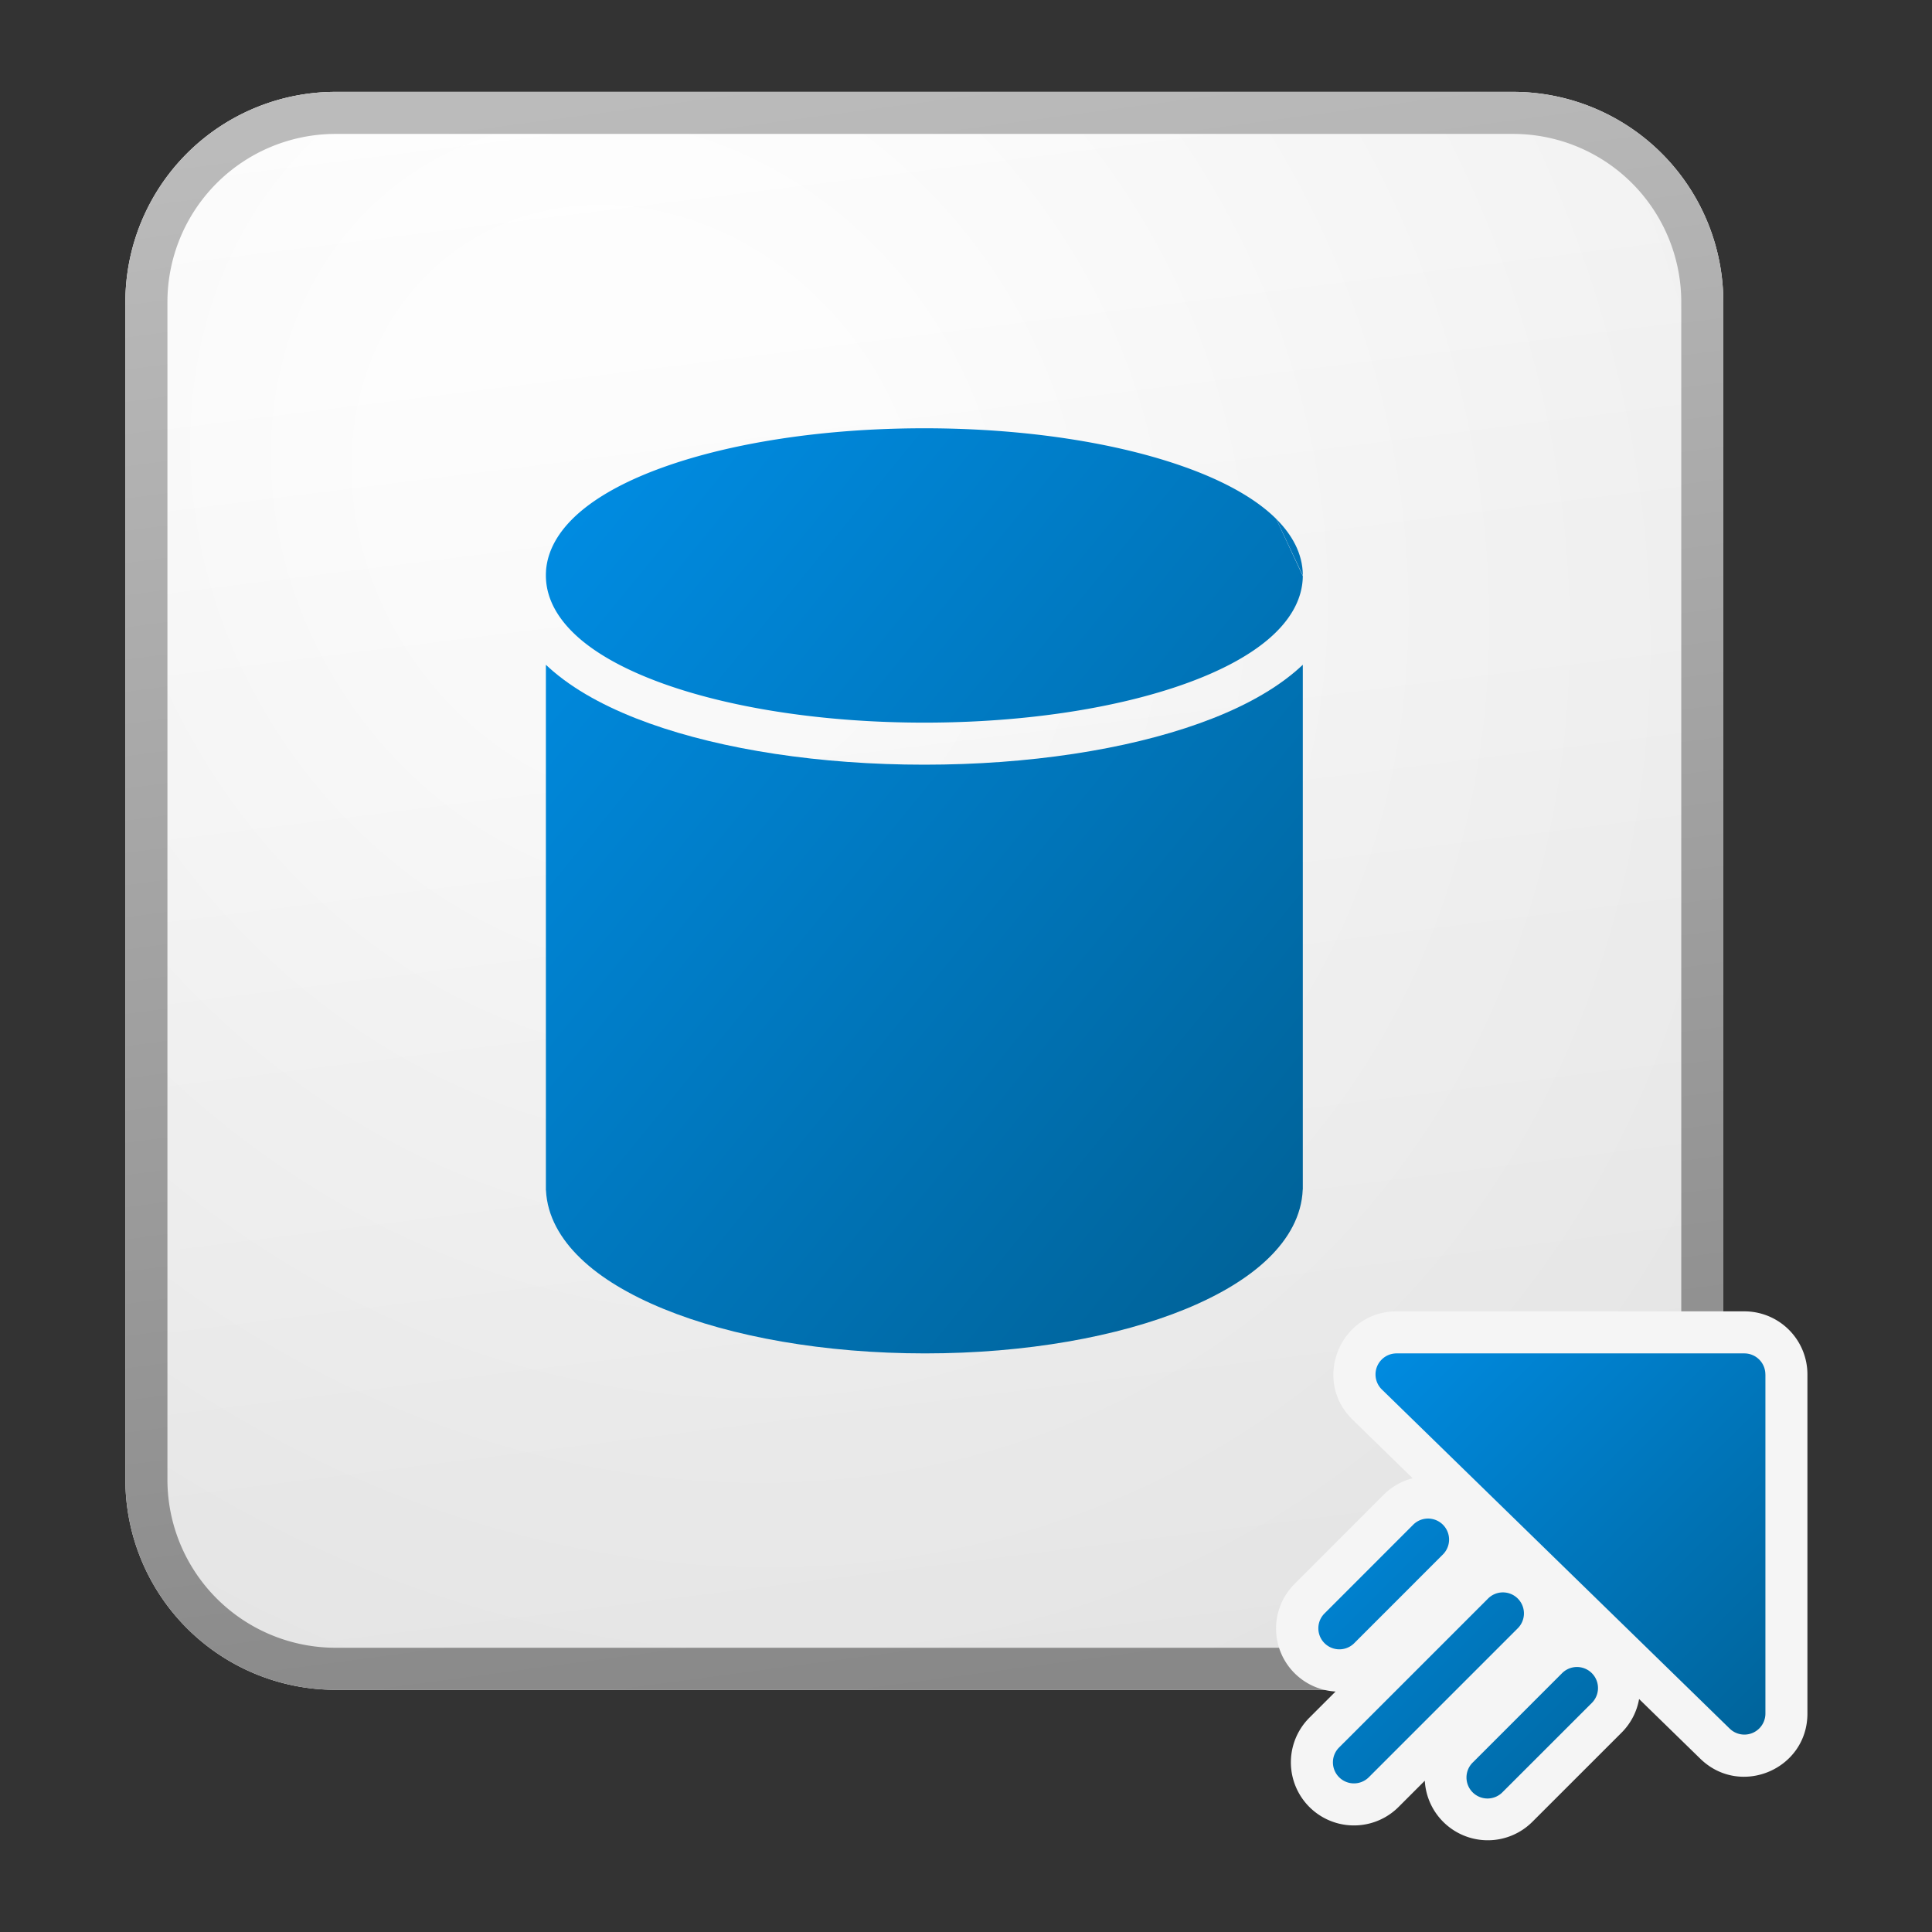 <?xml version='1.0' encoding='utf-8'?>
<svg xmlns="http://www.w3.org/2000/svg" fill="currentColor" viewBox="0 0 64 64" width="64" height="64" preserveAspectRatio="xMidYMid meet"><rect x="0" y="0" width="64" height="64" fill="#333333" stroke="none"/><defs><linearGradient id="icon-c84b49496fa712c3__icon-d60abd44291cf456__a" x1="15.556" x2="20.362" y1="5" y2="43.455" gradientUnits="userSpaceOnUse"><stop stop-color="#fff" /><stop offset="1" stop-color="#EBEBEB" /></linearGradient><linearGradient id="icon-184a87c1e3b5ac57__icon-8fd55c1010131d59__c" x1="17.271" x2="22.387" y1="5" y2="43.373" gradientUnits="userSpaceOnUse"><stop stop-color="#BBB" /><stop offset="1" stop-color="#888" /></linearGradient><linearGradient id="icon-96bbd731cb039aaa__icon-e5cee81b21f07144__d" x1="15" x2="36.564" y1="13" y2="30.644" gradientUnits="userSpaceOnUse"><stop stop-color="#008EE6" /><stop offset="1" stop-color="#006094" /></linearGradient><linearGradient id="icon-7115048f8924b8f0__icon-2090dfda06211a19__e" x1="15" x2="36.564" y1="13" y2="30.644" gradientUnits="userSpaceOnUse"><stop stop-color="#008EE6" /><stop offset="1" stop-color="#006094" /></linearGradient><linearGradient id="icon-ed29a36e1b173368__icon-61ecdcd209891955__f" x1="15" x2="36.564" y1="13" y2="30.644" gradientUnits="userSpaceOnUse"><stop stop-color="#008EE6" /><stop offset="1" stop-color="#006094" /></linearGradient><linearGradient id="icon-5b9414acc06c0611__icon-d2b9bd9ced452936__g" x1="33.363" x2="43.942" y1="35" y2="45.637" gradientUnits="userSpaceOnUse"><stop stop-color="#008EE6" /><stop offset="1" stop-color="#006094" /></linearGradient><linearGradient id="icon-79e45d64fdef7a7f__icon-e023164c37f9eaa5__h" x1="33.363" x2="43.942" y1="35" y2="45.637" gradientUnits="userSpaceOnUse"><stop stop-color="#008EE6" /><stop offset="1" stop-color="#006094" /></linearGradient><linearGradient id="icon-6209922581d7419f__icon-80fc4c7f4b4b6638__i" x1="33.363" x2="43.942" y1="35" y2="45.637" gradientUnits="userSpaceOnUse"><stop stop-color="#008EE6" /><stop offset="1" stop-color="#006094" /></linearGradient><linearGradient id="icon-951523c5c87e0bee__icon-b6b545b8b18cb31b__j" x1="33.363" x2="43.942" y1="35" y2="45.637" gradientUnits="userSpaceOnUse"><stop stop-color="#008EE6" /><stop offset="1" stop-color="#006094" /></linearGradient><radialGradient id="icon-7dc8097125b3018b__icon-29b7ece97cebbf78__b" cx="0" cy="0" r="1" gradientTransform="rotate(56.31 -5.347 23.46) scale(36.156 31.289)" gradientUnits="userSpaceOnUse"><stop offset=".177" stop-color="#fff" /><stop offset="1" stop-color="#B8B8B8" /></radialGradient></defs><g transform="translate(4.11,3) scale(1.393) translate(-4.969,-4.969)" data-normalized="1"><path fill="url(#icon-c84b49496fa712c3__icon-d60abd44291cf456__a)" d="M5 10a5 5 0 0 1 5-5h28a5 5 0 0 1 5 5v28a5 5 0 0 1-5 5H10a5 5 0 0 1-5-5V10Z" /><path fill="url(#icon-7dc8097125b3018b__icon-29b7ece97cebbf78__b)" fill-opacity=".2" d="M5 10a5 5 0 0 1 5-5h28a5 5 0 0 1 5 5v28a5 5 0 0 1-5 5H10a5 5 0 0 1-5-5V10Z" /><path fill="url(#icon-184a87c1e3b5ac57__icon-8fd55c1010131d59__c)" fill-rule="evenodd" d="M38 6H10a4 4 0 0 0-4 4v28a4 4 0 0 0 4 4h28a4 4 0 0 0 4-4V10a4 4 0 0 0-4-4ZM10 5a5 5 0 0 0-5 5v28a5 5 0 0 0 5 5h28a5 5 0 0 0 5-5V10a5 5 0 0 0-5-5H10Z" clip-rule="evenodd" /><path fill="url(#icon-96bbd731cb039aaa__icon-e5cee81b21f07144__d)" d="M32.367 15.155c.378.377.629.824.633 1.332v.013" /><path fill="url(#icon-7115048f8924b8f0__icon-2090dfda06211a19__e)" d="M33 16.513c-.005.59-.342 1.099-.826 1.509-.489.414-1.17.767-1.973 1.054C28.593 19.652 26.4 20 24 20c-2.4 0-4.593-.348-6.201-.924-.803-.288-1.484-.64-1.973-1.054-.487-.413-.826-.926-.826-1.522a1.577 1.577 0 0 1 .003-.101v-.01c.04-.549.366-1.024.823-1.411.489-.414 1.17-.767 1.973-1.054C19.407 13.348 21.6 13 24 13c2.4 0 4.593.348 6.201.924.803.287 1.484.64 1.973 1.054.067.057.132.116.193.177" /><path fill="url(#icon-ed29a36e1b173368__icon-61ecdcd209891955__f)" d="M32.82 18.785c.06-.051.12-.105.18-.161v12.48h-.002c-.024.623-.342 1.173-.813 1.631-.488.475-1.17.88-1.973 1.21-1.607.659-3.796 1.055-6.196 1.055s-4.597-.396-6.212-1.056c-.806-.329-1.492-.733-1.983-1.208-.47-.453-.79-.999-.819-1.616H15V18.624c.06.056.12.11.18.161.614.52 1.416.923 2.282 1.233 1.742.624 4.054.982 6.538.982s4.796-.358 6.538-.982c.866-.31 1.668-.713 2.282-1.233Z" /><path fill="#F5F5F5" fill-rule="evenodd" d="M33.156 43.664a1.5 1.5 0 1 0 2.121 2.122l.624-.624a1.5 1.5 0 0 0 2.558.977l2.121-2.12c.227-.227.366-.508.417-.8l1.456 1.42c.95.926 2.547.253 2.547-1.075V35.5a1.5 1.5 0 0 0-1.5-1.5h-8.27c-1.346 0-2.011 1.635-1.048 2.574l1.43 1.395a1.494 1.494 0 0 0-.688.392l-2.121 2.122a1.5 1.5 0 0 0 .976 2.558l-.623.623Z" clip-rule="evenodd" /><path fill="url(#icon-5b9414acc06c0611__icon-d2b9bd9ced452936__g)" d="M44 35.5a.5.5 0 0 0-.5-.5h-8.27a.5.5 0 0 0-.35.858l8.271 8.064a.5.5 0 0 0 .85-.358V35.5Z" /><path fill="url(#icon-79e45d64fdef7a7f__icon-e023164c37f9eaa5__h)" d="M38.106 41.543a.5.5 0 1 0-.707-.707l-3.536 3.535a.5.5 0 1 0 .707.708l3.536-3.536Z" /><path fill="url(#icon-6209922581d7419f__icon-80fc4c7f4b4b6638__i)" d="m33.51 41.19 2.121-2.122a.5.5 0 0 1 .707.707l-2.121 2.122a.5.5 0 0 1-.707-.707Z" /><path fill="url(#icon-951523c5c87e0bee__icon-b6b545b8b18cb31b__j)" d="m39.166 42.604-2.121 2.121a.5.5 0 1 0 .707.707l2.121-2.12a.5.5 0 1 0-.707-.708Z" /></g></svg>